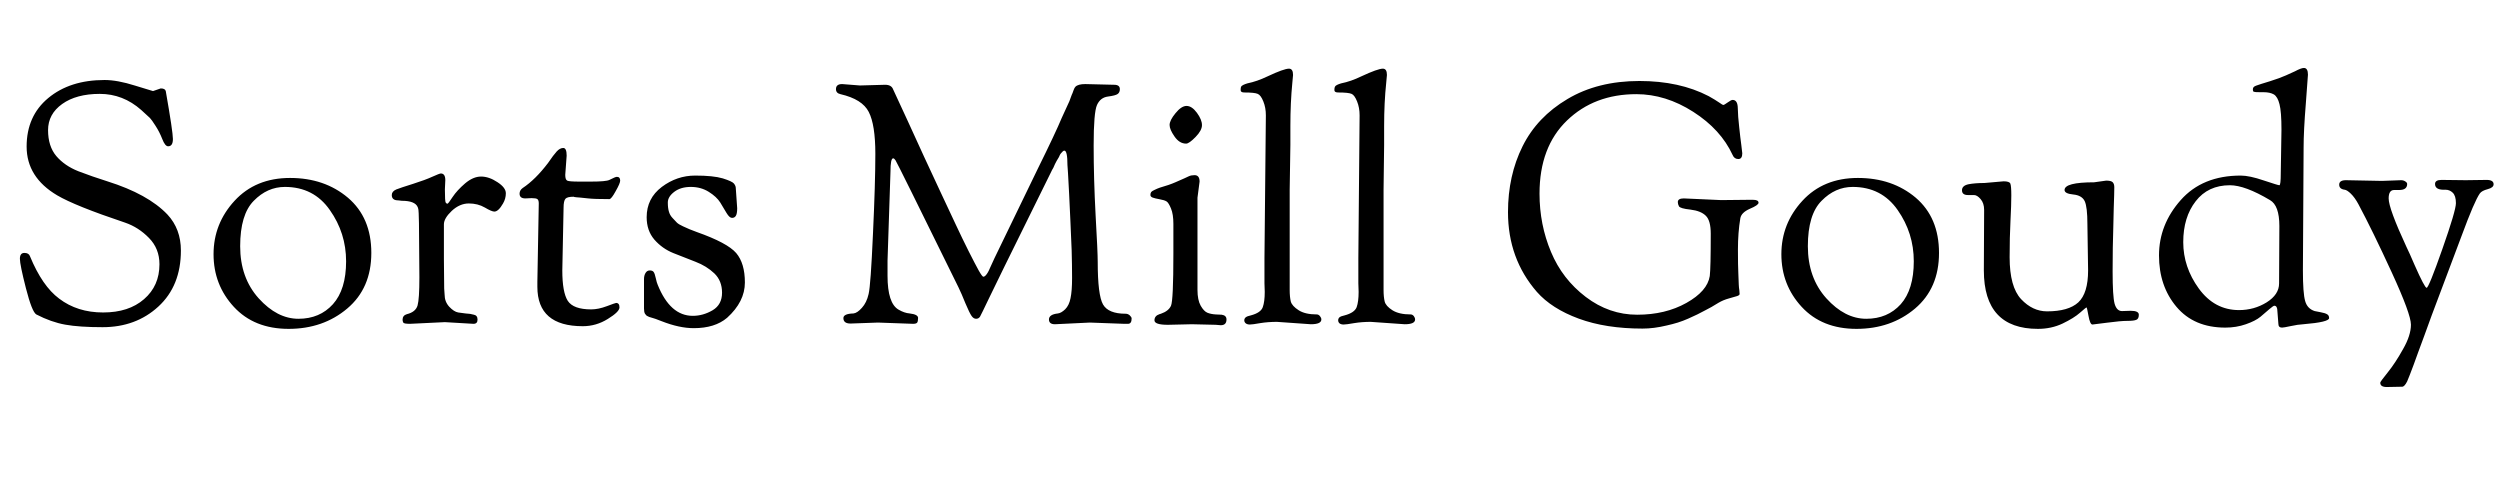 <svg xmlns="http://www.w3.org/2000/svg" xmlns:xlink="http://www.w3.org/1999/xlink" width="178.416" height="34.512"><path fill="black" d="M10.92 6.50L10.92 6.50L11.47 6.31Q11.78 6.31 11.83 6.50L11.83 6.50Q12.34 9.41 12.34 9.92Q12.34 10.44 12 10.44L12 10.44Q11.78 10.44 11.58 9.92Q11.38 9.41 11.10 8.98Q10.82 8.54 10.70 8.42Q10.58 8.30 10.08 7.85L10.08 7.85Q8.78 6.70 7.12 6.70Q5.45 6.70 4.44 7.42Q3.43 8.14 3.43 9.29Q3.43 10.44 4.02 11.14Q4.61 11.83 5.59 12.22Q6.58 12.60 7.66 12.94L7.66 12.94Q10.56 13.85 11.95 15.31L11.95 15.31Q12.91 16.34 12.91 17.88L12.91 17.88Q12.91 20.40 11.30 21.88Q9.70 23.35 7.32 23.35L7.32 23.35Q5.66 23.35 4.66 23.17Q3.65 22.99 2.59 22.44L2.59 22.44Q2.28 22.25 1.85 20.57Q1.42 18.89 1.42 18.47Q1.42 18.05 1.74 18.05Q2.06 18.05 2.14 18.29L2.14 18.29Q3.02 20.42 4.22 21.31L4.22 21.31Q5.52 22.30 7.36 22.30Q9.19 22.30 10.28 21.35Q11.38 20.40 11.38 18.86L11.38 18.86Q11.38 17.74 10.63 16.98Q9.89 16.22 8.93 15.89L8.93 15.89Q5.35 14.69 4.08 13.94L4.08 13.94Q1.90 12.65 1.90 10.46Q1.90 8.28 3.44 7.00Q4.99 5.71 7.46 5.71L7.46 5.71Q8.38 5.71 9.64 6.11Q10.90 6.50 10.92 6.50ZM20.60 23.47Q18.14 23.47 16.69 21.90Q15.24 20.33 15.24 18.14Q15.24 15.96 16.74 14.33Q18.24 12.70 20.70 12.70Q23.16 12.70 24.83 14.11Q26.50 15.53 26.50 18.05Q26.50 20.57 24.78 22.02Q23.06 23.47 20.60 23.47ZM20.33 13.34Q19.08 13.34 18.11 14.33Q17.14 15.31 17.14 17.57Q17.14 19.82 18.46 21.29Q19.78 22.75 21.30 22.75Q22.82 22.75 23.76 21.71Q24.70 20.66 24.70 18.65Q24.70 16.63 23.54 14.99Q22.39 13.34 20.33 13.34L20.33 13.34ZM28.68 14.33L28.68 14.33L28.42 14.30Q27.96 14.30 27.96 13.92L27.96 13.92Q27.96 13.66 28.28 13.52Q28.61 13.39 29.48 13.12Q30.36 12.84 30.86 12.61Q31.37 12.38 31.46 12.38L31.46 12.38Q31.78 12.38 31.78 12.86L31.78 12.86L31.75 13.51Q31.75 14.38 31.81 14.46Q31.87 14.54 31.93 14.54Q31.99 14.54 32.30 14.06Q32.62 13.58 33.19 13.09Q33.77 12.60 34.33 12.60Q34.90 12.60 35.50 13.00Q36.10 13.39 36.10 13.79Q36.10 14.18 35.90 14.52L35.90 14.52Q35.57 15.10 35.28 15.10L35.28 15.10Q35.09 15.10 34.60 14.81Q34.10 14.52 33.46 14.52Q32.81 14.52 32.24 15.05Q31.68 15.58 31.68 16.01L31.68 16.01L31.68 18.50L31.70 20.59L31.73 21.02Q31.73 21.53 32.06 21.89Q32.40 22.25 32.70 22.30Q33 22.34 33.22 22.37Q33.43 22.39 33.55 22.40Q33.67 22.42 33.82 22.46L33.82 22.46Q34.08 22.51 34.08 22.81Q34.08 23.11 33.79 23.11L33.79 23.11L31.75 22.99L29.26 23.11Q28.82 23.11 28.78 23.02Q28.73 22.92 28.73 22.82L28.73 22.82Q28.73 22.51 29.04 22.42L29.04 22.42Q29.66 22.27 29.80 21.80Q29.93 21.34 29.93 19.80L29.93 19.80L29.90 15.94L29.88 15.22Q29.88 14.95 29.81 14.78L29.81 14.78Q29.62 14.33 28.68 14.33ZM37.94 14.14L37.94 14.14L37.49 14.16Q37.08 14.16 37.08 13.82L37.08 13.82Q37.08 13.58 37.30 13.42L37.30 13.42Q38.21 12.82 39.12 11.62L39.12 11.62Q39.50 11.06 39.73 10.81Q39.96 10.56 40.20 10.56Q40.44 10.56 40.44 11.11L40.44 11.11Q40.44 11.11 40.34 12.48L40.34 12.48Q40.34 12.82 40.48 12.89Q40.61 12.96 41.33 12.96L41.33 12.96L42.17 12.96Q43.25 12.96 43.49 12.84L43.49 12.84Q43.92 12.62 44.02 12.62L44.02 12.62Q44.26 12.62 44.26 12.89L44.26 12.89Q44.26 13.08 43.94 13.64Q43.63 14.21 43.49 14.21L43.49 14.21Q42.41 14.21 41.98 14.16Q41.54 14.11 41.40 14.10Q41.26 14.09 41.15 14.08Q41.04 14.06 40.99 14.06L40.99 14.06L40.94 14.04Q40.49 14.04 40.36 14.18Q40.22 14.33 40.22 14.83L40.22 14.83L40.13 19.30Q40.13 20.86 40.52 21.47Q40.92 22.08 42.19 22.08L42.19 22.08Q42.70 22.08 43.31 21.85Q43.92 21.62 43.97 21.62L43.97 21.62Q44.21 21.62 44.21 21.94Q44.21 22.25 43.38 22.76Q42.55 23.28 41.59 23.28L41.59 23.28Q38.35 23.28 38.35 20.47L38.35 20.47L38.35 20.11L38.45 14.52Q38.45 14.28 38.35 14.21Q38.26 14.14 37.94 14.14ZM52.51 13.42L52.51 13.42L52.61 14.86Q52.61 15.26 52.51 15.41Q52.42 15.55 52.24 15.55Q52.06 15.55 51.85 15.20Q51.65 14.86 51.40 14.45Q51.14 14.04 50.58 13.69Q50.02 13.34 49.30 13.34Q48.58 13.34 48.12 13.69Q47.66 14.04 47.66 14.45Q47.66 14.86 47.74 15.11Q47.81 15.36 47.99 15.55Q48.17 15.74 48.30 15.88Q48.43 16.01 48.74 16.15Q49.06 16.30 49.21 16.36Q49.37 16.42 49.73 16.56L49.73 16.56Q51.91 17.33 52.54 18.06Q53.16 18.79 53.16 20.16Q53.16 21.53 51.89 22.68L51.89 22.68Q51.02 23.42 49.51 23.42L49.51 23.42Q48.48 23.42 47.21 22.92L47.21 22.92Q46.85 22.78 46.79 22.76Q46.73 22.75 46.60 22.70Q46.46 22.66 46.40 22.64Q46.34 22.63 46.25 22.58Q46.15 22.54 46.12 22.50Q46.08 22.46 46.03 22.39L46.03 22.39Q45.96 22.27 45.96 22.01L45.96 22.01L45.96 19.92Q45.96 19.66 46.07 19.48Q46.18 19.30 46.37 19.30Q46.56 19.30 46.64 19.40Q46.73 19.51 46.80 19.85Q46.87 20.18 46.94 20.33L46.94 20.33Q47.83 22.54 49.44 22.54L49.44 22.54Q50.18 22.54 50.86 22.14Q51.53 21.74 51.53 20.89Q51.53 20.04 50.98 19.51Q50.42 18.98 49.63 18.68Q48.84 18.38 48.05 18.06Q47.26 17.74 46.70 17.10Q46.15 16.46 46.15 15.50L46.15 15.50Q46.15 14.16 47.23 13.34Q48.31 12.53 49.61 12.53Q50.90 12.53 51.58 12.73Q52.25 12.94 52.38 13.10Q52.51 13.27 52.51 13.42ZM62.66 23.02L60.70 23.09Q60.19 23.09 60.19 22.70L60.19 22.70Q60.19 22.39 60.91 22.37L60.91 22.37Q61.18 22.34 61.51 21.97Q61.85 21.60 61.99 20.98Q62.14 20.35 62.30 16.70Q62.47 13.06 62.47 10.98Q62.47 8.90 62.00 7.99Q61.54 7.08 59.98 6.72L59.98 6.72Q59.66 6.65 59.66 6.36L59.66 6.36Q59.66 6 60.10 6L60.10 6L61.37 6.10L63.17 6.05Q63.62 6.05 63.74 6.38L63.74 6.38Q64.03 7.01 64.78 8.63Q65.52 10.25 65.96 11.21Q66.41 12.17 67.10 13.66Q67.80 15.14 68.23 16.07Q68.66 16.99 69.13 17.93Q69.60 18.86 69.85 19.31Q70.10 19.75 70.18 19.75Q70.25 19.75 70.33 19.67Q70.42 19.58 70.50 19.44Q70.58 19.30 70.64 19.15Q70.70 19.01 70.81 18.78Q70.92 18.55 70.97 18.43L70.97 18.43L74.06 12.05Q75.34 9.46 75.77 8.42L75.77 8.42L76.32 7.22Q76.39 7.03 76.43 6.92Q76.46 6.82 76.49 6.76Q76.51 6.70 76.54 6.65Q76.56 6.60 76.62 6.43Q76.68 6.26 76.75 6.19L76.75 6.19Q76.94 6 77.45 6L77.45 6L79.51 6.05Q79.92 6.05 79.92 6.36L79.92 6.36Q79.92 6.60 79.76 6.71Q79.61 6.82 79.07 6.89Q78.53 6.96 78.29 7.49Q78.05 8.02 78.05 10.38Q78.05 12.74 78.19 15.37Q78.34 18 78.34 18.67L78.34 18.67Q78.34 21.07 78.72 21.73Q79.10 22.39 80.33 22.39L80.33 22.39Q80.50 22.39 80.63 22.51Q80.76 22.63 80.76 22.73L80.76 22.73Q80.76 23.11 80.50 23.11L80.50 23.11L80.23 23.11L77.78 23.02Q77.78 23.02 75.29 23.14L75.29 23.14Q74.86 23.14 74.86 22.80L74.86 22.80Q74.86 22.44 75.50 22.37L75.50 22.37Q75.74 22.34 76.02 22.07Q76.30 21.79 76.40 21.28Q76.51 20.76 76.51 19.85Q76.51 18.94 76.48 17.86Q76.44 16.78 76.39 15.76Q76.34 14.74 76.30 13.84Q76.25 12.94 76.22 12.36L76.22 12.36L76.18 11.78Q76.18 10.75 75.96 10.75L75.96 10.75Q75.89 10.75 75.83 10.82Q75.77 10.90 75.72 10.94Q75.67 10.99 75.62 11.10Q75.58 11.21 75.53 11.28Q75.48 11.35 75.41 11.48Q75.34 11.62 75.29 11.71L75.29 11.71L75.17 11.98Q75.07 12.14 75.02 12.26L75.02 12.26L71.69 19.01Q71.11 20.18 70.57 21.31Q70.03 22.44 69.94 22.60Q69.84 22.75 69.66 22.75Q69.48 22.75 69.34 22.55Q69.19 22.34 68.90 21.65Q68.62 20.95 68.40 20.50L68.40 20.50Q64.01 11.57 63.91 11.44Q63.82 11.30 63.74 11.30L63.74 11.30Q63.55 11.30 63.55 12.26L63.55 12.26L63.34 18.60L63.34 19.68Q63.34 21.65 64.13 22.10L64.13 22.10Q64.54 22.34 64.92 22.37L64.92 22.37Q65.52 22.44 65.52 22.69Q65.52 22.94 65.45 23.03Q65.38 23.11 65.16 23.11L65.16 23.11L62.66 23.02ZM86.76 23.18L85.06 23.14L83.35 23.18Q82.39 23.18 82.39 22.86Q82.39 22.54 82.75 22.42L82.75 22.42Q82.78 22.42 82.85 22.39L82.85 22.39Q83.40 22.20 83.57 21.82Q83.74 21.43 83.74 18.10L83.74 18.10L83.74 15.98Q83.74 15.29 83.57 14.88Q83.40 14.47 83.26 14.38Q83.11 14.28 82.76 14.22Q82.42 14.16 82.26 14.10Q82.10 14.04 82.10 13.91Q82.10 13.78 82.16 13.70Q82.22 13.63 82.40 13.55Q82.58 13.46 82.78 13.39L82.78 13.39Q83.45 13.20 83.88 13.01Q84.31 12.82 84.54 12.72Q84.77 12.62 84.84 12.58L84.84 12.58Q85.01 12.50 85.25 12.50L85.25 12.50Q85.61 12.50 85.61 12.96L85.61 12.96L85.46 14.11L85.46 20.69Q85.46 21.41 85.69 21.82Q85.92 22.22 86.17 22.32Q86.42 22.42 86.76 22.44Q87.10 22.46 87.19 22.46L87.19 22.46Q87.53 22.51 87.53 22.80L87.53 22.80Q87.53 23.21 87.12 23.21L87.12 23.21L86.76 23.18ZM84.65 10.25Q84.17 10.25 83.82 9.74Q83.47 9.24 83.47 8.92Q83.47 8.59 83.89 8.08Q84.31 7.56 84.68 7.56Q85.06 7.56 85.42 8.05Q85.78 8.54 85.78 8.93Q85.78 9.31 85.32 9.78Q84.86 10.25 84.65 10.25L84.65 10.25ZM90.24 20.21L90.24 18.43L90.34 8.23Q90.34 7.68 90.16 7.24Q89.98 6.79 89.76 6.70Q89.54 6.60 88.80 6.60L88.80 6.60Q88.54 6.60 88.54 6.43Q88.54 6.26 88.57 6.19Q88.61 6.12 88.73 6.06Q88.85 6 89.02 5.95L89.02 5.95Q89.71 5.81 90.46 5.45L90.46 5.45Q91.63 4.90 91.99 4.90L91.99 4.90Q92.28 4.90 92.28 5.35L92.28 5.35Q92.28 5.45 92.23 5.90L92.23 5.90Q92.09 7.32 92.09 9.00L92.09 9.00L92.09 10.34L92.04 13.54L92.04 20.69Q92.04 21.19 92.12 21.52Q92.21 21.84 92.68 22.14Q93.14 22.44 93.98 22.44L93.98 22.44Q94.10 22.44 94.20 22.56Q94.30 22.68 94.30 22.80L94.30 22.80Q94.30 23.14 93.55 23.14L93.55 23.14L91.13 22.97Q90.50 22.97 89.94 23.06Q89.38 23.16 89.20 23.16Q89.02 23.16 88.91 23.08Q88.80 22.99 88.80 22.86Q88.80 22.73 88.91 22.64Q89.02 22.56 89.26 22.51L89.26 22.51Q89.98 22.32 90.12 21.92Q90.26 21.53 90.26 20.83L90.26 20.83L90.24 20.21ZM96.94 20.21L96.94 18.43L97.03 8.23Q97.03 7.68 96.85 7.24Q96.67 6.79 96.46 6.70Q96.24 6.60 95.50 6.60L95.50 6.60Q95.23 6.60 95.23 6.43Q95.23 6.26 95.27 6.19Q95.30 6.12 95.42 6.06Q95.54 6 95.71 5.95L95.71 5.95Q96.41 5.81 97.15 5.45L97.15 5.45Q98.33 4.90 98.69 4.90L98.69 4.90Q98.98 4.90 98.98 5.35L98.98 5.35Q98.98 5.45 98.93 5.90L98.93 5.90Q98.78 7.32 98.78 9.00L98.78 9.00L98.78 10.34L98.74 13.54L98.74 20.69Q98.74 21.19 98.82 21.52Q98.90 21.84 99.37 22.14Q99.84 22.44 100.68 22.44L100.68 22.44Q100.80 22.44 100.90 22.56Q100.99 22.68 100.99 22.80L100.99 22.80Q100.99 23.14 100.25 23.14L100.25 23.14L97.82 22.97Q97.20 22.97 96.64 23.06Q96.07 23.16 95.89 23.16Q95.71 23.16 95.60 23.08Q95.50 22.99 95.50 22.86Q95.50 22.73 95.60 22.64Q95.71 22.56 95.95 22.51L95.95 22.51Q96.67 22.32 96.82 21.92Q96.96 21.53 96.96 20.83L96.96 20.83L96.94 20.21ZM120.17 14.16L122.83 14.28L124.75 14.26L125.11 14.26Q125.50 14.26 125.50 14.47L125.50 14.47Q125.50 14.64 124.88 14.90Q124.27 15.17 124.20 15.58L124.20 15.58Q124.03 16.61 124.03 17.80Q124.03 18.98 124.06 19.54Q124.08 20.09 124.09 20.32Q124.10 20.54 124.13 20.71Q124.15 20.88 124.15 20.98Q124.15 21.07 123.97 21.13Q123.79 21.19 123.38 21.30Q122.98 21.41 122.64 21.61Q122.30 21.82 122.14 21.91Q121.97 22.01 121.69 22.15Q121.42 22.30 121.13 22.44Q120.84 22.58 120.48 22.74Q120.12 22.90 119.74 23.02Q119.35 23.14 118.94 23.23L118.94 23.23Q118.03 23.45 117.22 23.45L117.22 23.45Q114.60 23.45 112.67 22.74Q110.74 22.03 109.68 20.83L109.68 20.83Q107.62 18.46 107.62 15.14L107.62 15.14Q107.62 12.53 108.66 10.44Q109.70 8.35 111.86 7.07Q114.02 5.78 117 5.78L117 5.78Q119.86 5.78 121.94 6.86L121.94 6.86Q122.42 7.13 122.68 7.31Q122.93 7.49 122.99 7.49Q123.05 7.49 123.30 7.31Q123.55 7.13 123.65 7.13L123.65 7.13Q124.01 7.13 124.02 7.72Q124.03 8.30 124.12 9.07Q124.20 9.84 124.27 10.34Q124.34 10.85 124.34 10.94L124.34 10.94Q124.34 11.35 124.06 11.35Q123.77 11.35 123.65 11.06L123.65 11.06Q122.81 9.24 120.84 7.98Q118.87 6.72 116.78 6.72L116.78 6.72Q113.78 6.72 111.83 8.60Q109.87 10.49 109.87 13.82L109.87 13.82Q109.87 16.03 110.69 17.98Q111.50 19.92 113.17 21.19Q114.84 22.46 116.84 22.46Q118.85 22.46 120.35 21.62Q121.85 20.78 122.02 19.70L122.02 19.70Q122.09 19.13 122.09 16.68L122.09 16.68Q122.09 15.74 121.74 15.40Q121.39 15.05 120.65 14.96Q119.90 14.88 119.82 14.72Q119.74 14.57 119.74 14.42L119.74 14.42Q119.74 14.16 120.17 14.16L120.17 14.16ZM132.49 23.47Q130.03 23.47 128.58 21.90Q127.13 20.33 127.13 18.14Q127.13 15.96 128.63 14.33Q130.13 12.70 132.59 12.70Q135.05 12.70 136.72 14.11Q138.38 15.53 138.38 18.05Q138.38 20.57 136.67 22.02Q134.95 23.47 132.49 23.47ZM132.22 13.34Q130.97 13.34 130.00 14.33Q129.02 15.31 129.02 17.57Q129.02 19.82 130.34 21.29Q131.66 22.75 133.19 22.75Q134.71 22.75 135.65 21.71Q136.58 20.66 136.58 18.65Q136.58 16.63 135.43 14.99Q134.28 13.34 132.22 13.34L132.22 13.34ZM141.58 19.30L141.58 19.30L141.60 14.98Q141.60 14.50 141.35 14.21Q141.10 13.92 140.88 13.92L140.88 13.92L140.45 13.92Q140.02 13.92 140.02 13.58Q140.02 13.25 140.48 13.15Q140.95 13.06 141.62 13.06L141.62 13.06L142.99 12.94Q143.40 12.94 143.47 13.10Q143.54 13.27 143.54 13.94Q143.54 14.62 143.48 15.78Q143.42 16.94 143.42 18.36L143.42 18.36Q143.42 20.47 144.24 21.35Q145.06 22.22 146.09 22.22L146.09 22.22Q147.62 22.22 148.32 21.58Q149.02 20.93 149.02 19.30L149.02 19.30L148.97 15.98Q148.97 14.78 148.78 14.36Q148.58 13.94 147.96 13.88Q147.34 13.82 147.34 13.56L147.34 13.56Q147.34 13.01 149.45 13.01L149.45 13.01L150.31 12.89Q150.67 12.89 150.78 13.01Q150.89 13.13 150.89 13.36Q150.89 13.58 150.88 13.93Q150.86 14.28 150.85 14.86Q150.84 15.43 150.82 16.15L150.82 16.15Q150.77 17.59 150.77 19.37Q150.77 21.14 150.91 21.67Q151.06 22.20 151.44 22.20L151.44 22.20L152.06 22.18Q152.64 22.18 152.64 22.46Q152.64 22.75 152.47 22.82Q152.30 22.90 151.82 22.90Q151.34 22.90 150.37 23.03Q149.40 23.16 149.33 23.16L149.33 23.16Q149.16 23.16 149.05 22.55Q148.94 21.94 148.91 21.94Q148.87 21.94 148.44 22.32Q148.01 22.70 147.20 23.09Q146.40 23.47 145.44 23.47L145.44 23.47Q141.58 23.47 141.58 19.30ZM162.60 23.11L162.60 23.11L162.53 22.22Q162.53 21.82 162.31 21.82L162.31 21.82Q162.24 21.82 161.96 22.06Q161.69 22.30 161.33 22.60Q160.97 22.90 160.28 23.14Q159.60 23.38 158.81 23.38L158.81 23.38Q156.58 23.38 155.33 21.90Q154.08 20.42 154.08 18.23Q154.08 16.03 155.63 14.28Q157.18 12.53 159.91 12.53L159.91 12.53Q160.54 12.53 161.56 12.88Q162.58 13.22 162.67 13.22Q162.77 13.22 162.77 12.36L162.77 12.36L162.82 9.26Q162.82 7.97 162.68 7.44Q162.55 6.91 162.28 6.74Q162 6.58 161.54 6.58L161.54 6.58L161.28 6.58Q160.92 6.58 160.85 6.55Q160.78 6.53 160.78 6.38L160.78 6.38L160.78 6.36Q160.78 6.19 161.02 6.11Q161.26 6.02 161.99 5.80Q162.72 5.57 163.14 5.38Q163.56 5.18 163.78 5.09L163.78 5.09Q164.23 4.85 164.42 4.85L164.42 4.85Q164.71 4.85 164.71 5.33L164.71 5.33Q164.71 5.40 164.56 7.37Q164.40 9.34 164.40 10.54L164.40 10.54L164.35 19.30Q164.35 20.93 164.51 21.48Q164.66 22.03 165.19 22.20L165.19 22.20Q165.26 22.22 165.60 22.28Q165.94 22.34 166.08 22.43Q166.22 22.51 166.22 22.70L166.22 22.70Q166.22 22.99 164.38 23.14L164.38 23.14Q163.99 23.16 163.49 23.27Q162.98 23.38 162.86 23.38L162.86 23.38Q162.60 23.38 162.60 23.11ZM159.14 13.22Q157.58 13.22 156.70 14.36Q155.81 15.50 155.81 17.28Q155.81 19.06 156.92 20.59Q158.04 22.13 159.79 22.13L159.79 22.13Q160.87 22.13 161.76 21.58Q162.65 21.02 162.65 20.23L162.65 20.23L162.67 16.13Q162.67 14.66 162 14.28L162 14.28Q160.22 13.22 159.14 13.22L159.14 13.22ZM171.43 27.60L171.36 27.60L170.33 27.62Q169.87 27.62 169.87 27.31L169.87 27.31Q169.87 27.24 170.41 26.57Q170.95 25.90 171.50 24.91Q172.06 23.93 172.06 23.17Q172.06 22.42 170.69 19.44Q169.32 16.46 168.31 14.57L168.31 14.57Q168.05 14.09 167.77 13.82Q167.50 13.56 167.33 13.54L167.33 13.54Q166.94 13.49 166.94 13.18Q166.94 12.86 167.42 12.86L167.42 12.86L169.99 12.91L171.36 12.86Q171.53 12.86 171.66 12.95Q171.79 13.03 171.79 13.13L171.79 13.13Q171.79 13.56 171.22 13.56L171.22 13.56L170.86 13.56Q170.47 13.56 170.47 14.16L170.47 14.16Q170.47 14.88 171.74 17.62L171.74 17.62Q171.94 18.02 172.32 18.91L172.32 18.91Q173.04 20.54 173.18 20.54Q173.33 20.54 174.30 17.78Q175.27 15.02 175.27 14.50Q175.27 13.97 175.04 13.75Q174.82 13.54 174.53 13.54L174.53 13.54Q173.78 13.58 173.78 13.13L173.78 13.13Q173.78 12.84 174.24 12.84L174.24 12.84L175.97 12.86L177.46 12.84Q177.96 12.84 177.96 13.15L177.96 13.15Q177.96 13.39 177.54 13.50Q177.12 13.61 176.98 13.80L176.98 13.80Q176.59 14.35 175.68 16.82L175.68 16.82L173.54 22.51Q173.28 23.21 173.02 23.94Q172.75 24.67 172.58 25.13Q172.42 25.58 172.25 26.04Q172.08 26.50 171.98 26.75Q171.89 27 171.79 27.22L171.79 27.22Q171.60 27.60 171.43 27.60L171.43 27.60Z"/></svg>